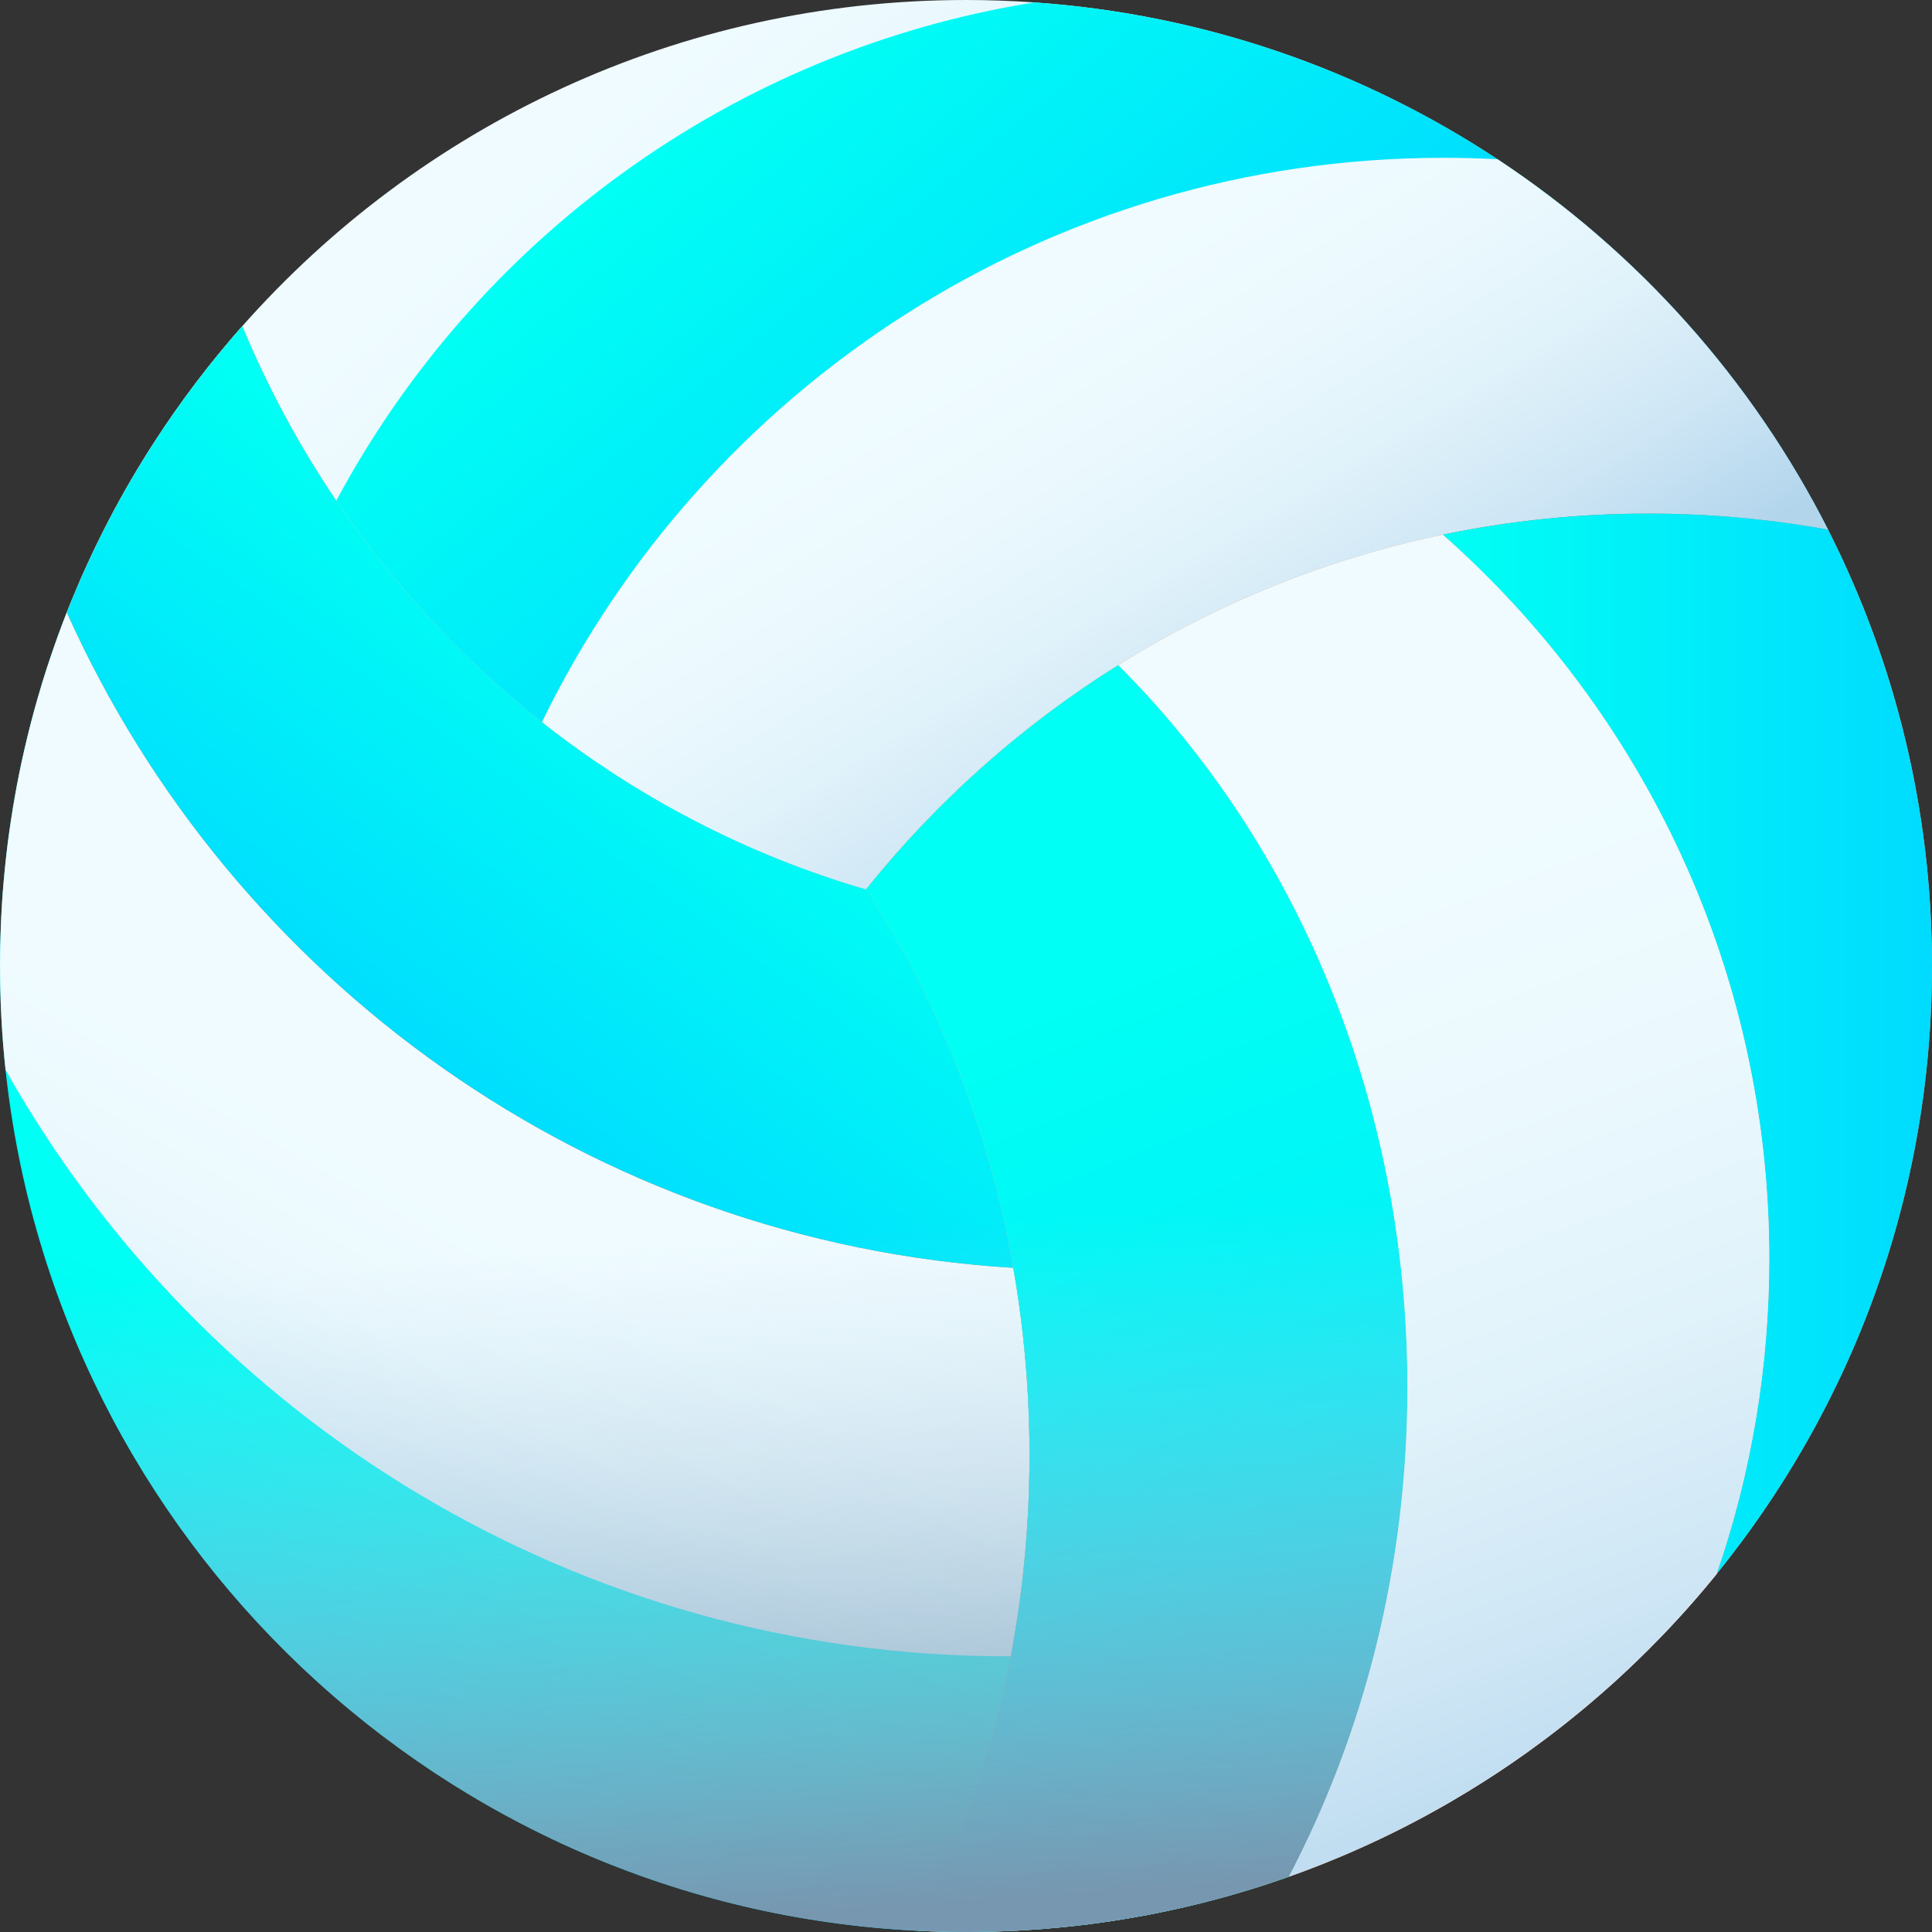 <?xml version="1.0" encoding="iso-8859-1"?>
<!-- Generator: Adobe Illustrator 19.0.0, SVG Export Plug-In . SVG Version: 6.00 Build 0)  -->
<svg version="1.1" id="Capa_1" xmlns="http://www.w3.org/2000/svg" xmlns:xlink="http://www.w3.org/1999/xlink" x="0px" y="0px"
	 viewBox="0 0 512.004 512.004" style="enable-background:new 0 0 512.004 512.004;" xml:space="preserve">
<rect x="0" y="0" width="512.004" height="512.004" fill="#333333" stroke="none"/>
<linearGradient id="SVGID_1_" gradientUnits="userSpaceOnUse" x1="116.895" y1="145.405" x2="54.225" y2="-10.745" gradientTransform="matrix(1.004 0 0 -1.004 0.192 516.561)">
	<stop  offset="0" style="stop-color:#00FFF4"/>
	<stop  offset="1" style="stop-color:#00DBFF"/>
</linearGradient>
<path style="fill:url(#SVGID_1_);" d="M231.278,233.523c-0.576,0.709-1.154,1.43-1.73,2.15
	c18.969,29.36,32.519,63.418,38.982,100.322c2.823,16.074,4.301,32.676,4.301,49.674c0,18.26-1.706,36.075-4.949,53.254
	c-4.889,25.924-13.275,50.395-24.591,72.763C116.998,505.513,14.754,407.822,1.468,283.523c0-0.048-0.012-0.108-0.012-0.157
	c-0.12-1.081-0.228-2.162-0.324-3.244c-0.108-1.129-0.216-2.271-0.3-3.411c-0.096-1.141-0.181-2.283-0.252-3.423
	c-0.072-1.045-0.133-2.09-0.192-3.147c-0.036-0.54-0.06-1.081-0.072-1.633c-0.06-0.877-0.096-1.742-0.12-2.607
	c-0.133-3.281-0.193-6.584-0.193-9.9c0-3.375,0.06-6.727,0.204-10.067c0.036-1.033,0.072-2.066,0.133-3.111
	c0.06-1.345,0.145-2.691,0.228-4.025c0.048-0.745,0.108-1.49,0.157-2.223c0.06-0.805,0.133-1.609,0.204-2.414
	c0.048-0.6,0.096-1.214,0.157-1.826c0.06-0.661,0.12-1.321,0.192-1.994c0.24-2.402,0.505-4.782,0.805-7.16
	c0.133-0.997,0.264-1.982,0.409-2.98c0.145-1.069,0.3-2.126,0.469-3.183c0.156-1.057,0.324-2.114,0.505-3.171
	c0.12-0.781,0.252-1.562,0.397-2.342c0.781-4.48,1.682-8.926,2.703-13.31c0.228-1.033,0.481-2.066,0.733-3.087
	c0.252-1.033,0.505-2.054,0.769-3.075c0.216-0.865,0.445-1.73,0.685-2.595c0.181-0.697,0.372-1.381,0.564-2.078
	c0.216-0.817,0.457-1.633,0.697-2.451c0.781-2.727,1.609-5.442,2.487-8.133c0.312-0.961,0.636-1.923,0.961-2.871
	c0.336-0.997,0.673-1.982,1.021-2.968c0.312-0.888,0.624-1.778,0.949-2.667c0.733-2.018,1.49-4.013,2.271-5.994
	c0.024-0.048,0.036-0.096,0.06-0.145c0.385-0.961,0.769-1.934,1.166-2.895c0.769-1.874,1.562-3.749,2.366-5.61
	c0.312-0.709,0.624-1.405,0.937-2.102c0.312-0.721,0.649-1.442,0.985-2.162c0.228-0.516,0.469-1.033,0.709-1.538
	c0.433-0.937,0.877-1.874,1.321-2.799c0.385-0.805,0.781-1.597,1.178-2.39c3.484-7.064,7.291-13.935,11.413-20.615
	c0.457-0.745,0.913-1.49,1.381-2.223c0.493-0.793,0.997-1.574,1.502-2.354c7.052-10.932,14.908-21.299,23.498-31.006
	c6.788,16.338,15.148,31.823,24.903,46.263c15.077,22.32,33.481,42.13,54.492,58.696c25.276,19.93,54.335,35.138,85.881,44.34
	C230.078,235.001,230.678,234.256,231.278,233.523L231.278,233.523z"/>
<linearGradient id="SVGID_2_" gradientUnits="userSpaceOnUse" x1="127.818" y1="192.525" x2="57.318" y2="68.035" gradientTransform="matrix(1.004 0 0 -1.004 0.192 516.561)">
	<stop  offset="0" style="stop-color:#EFFBFF"/>
	<stop  offset="0.272" style="stop-color:#EBF9FE"/>
	<stop  offset="0.518" style="stop-color:#E0F2FA"/>
	<stop  offset="0.754" style="stop-color:#CEE6F5"/>
	<stop  offset="0.983" style="stop-color:#B4D6ED"/>
	<stop  offset="1" style="stop-color:#B2D5EC"/>
</linearGradient>
<path style="fill:url(#SVGID_2_);" d="M229.549,235.674c18.969,29.36,32.519,63.418,38.982,100.322
	c2.823,16.074,4.301,32.676,4.301,49.674c0,18.26-1.706,36.075-4.949,53.254c-0.252,0.012-0.493,0.012-0.745,0.012
	c-114.04,0-213.45-62.649-265.671-155.414c0-0.048-0.012-0.108-0.012-0.157c-0.12-1.081-0.228-2.162-0.324-3.244
	c-0.108-1.129-0.216-2.271-0.3-3.411c-0.096-1.141-0.181-2.283-0.252-3.423c-0.072-1.045-0.133-2.09-0.192-3.147
	c-0.036-0.54-0.06-1.081-0.072-1.633c-0.06-0.877-0.096-1.742-0.12-2.607c-0.131-3.28-0.192-6.583-0.192-9.899
	c0-3.375,0.06-6.727,0.204-10.067c0.036-1.033,0.072-2.066,0.133-3.111c0.06-1.345,0.145-2.691,0.228-4.025
	c0.048-0.745,0.108-1.49,0.157-2.223c0.06-0.805,0.133-1.609,0.204-2.414c0.048-0.6,0.096-1.214,0.157-1.826
	c0.06-0.661,0.12-1.321,0.192-1.994c0.24-2.402,0.505-4.782,0.805-7.16c0.133-0.997,0.264-1.982,0.409-2.98
	c0.145-1.069,0.3-2.126,0.469-3.183c0.156-1.057,0.324-2.114,0.505-3.171c0.12-0.781,0.252-1.562,0.397-2.342
	c0.781-4.48,1.682-8.926,2.703-13.31c0.228-1.033,0.481-2.066,0.733-3.087c0.252-1.033,0.505-2.054,0.769-3.075
	c0.216-0.865,0.445-1.73,0.685-2.595c0.181-0.697,0.372-1.381,0.564-2.078c0.216-0.817,0.457-1.633,0.697-2.451
	c0.781-2.727,1.609-5.442,2.487-8.133c0.312-0.961,0.636-1.923,0.961-2.871c0.336-0.997,0.673-1.982,1.021-2.968
	c0.312-0.888,0.624-1.778,0.949-2.667c0.733-2.018,1.49-4.013,2.271-5.994c0.024-0.048,0.036-0.096,0.06-0.145
	c0.385-0.961,0.769-1.934,1.166-2.895c0.769-1.874,1.562-3.749,2.366-5.61c0.312-0.709,0.624-1.405,0.937-2.102
	c0.312-0.721,0.649-1.442,0.985-2.162c0.228-0.516,0.469-1.033,0.709-1.538c0.433-0.937,0.877-1.874,1.321-2.799
	c0.385-0.805,0.781-1.597,1.178-2.39c3.484-7.064,7.291-13.935,11.413-20.615c0.457-0.745,0.913-1.49,1.381-2.223
	c0.493-0.793,0.997-1.574,1.502-2.354c7.052-10.932,14.908-21.299,23.498-31.006c6.788,16.338,15.148,31.823,24.903,46.263
	c15.077,22.32,33.481,42.13,54.492,58.696c25.276,19.93,54.335,35.138,85.881,44.34
	C230.078,235.001,230.126,234.953,229.549,235.674z"/>
<linearGradient id="SVGID_3_" gradientUnits="userSpaceOnUse" x1="182.411" y1="328.563" x2="107.411" y2="224.803" gradientTransform="matrix(1.004 0 0 -1.004 0.192 516.561)">
	<stop  offset="0" style="stop-color:#FFA981"/>
	<stop  offset="1" style="stop-color:#FF5C45"/>
</linearGradient>
<path style="fill:url(#SVGID_3_);" d="M17.697,162.274c0.024-0.048,0.036-0.096,0.06-0.145c0.385-0.961,0.769-1.934,1.166-2.895
	c0.769-1.874,1.562-3.749,2.366-5.61c0.312-0.709,0.624-1.405,0.937-2.102c0.312-0.721,0.649-1.442,0.985-2.162
	c0.228-0.516,0.469-1.033,0.709-1.538c0.433-0.937,0.877-1.874,1.321-2.799c0.385-0.805,0.781-1.597,1.178-2.39
	c3.484-7.064,7.291-13.935,11.413-20.615c0.457-0.745,0.913-1.49,1.381-2.223c0.493-0.793,0.997-1.574,1.502-2.354
	c7.052-10.932,14.908-21.299,23.498-31.006c6.788,16.338,15.148,31.823,24.903,46.263c15.077,22.32,33.481,42.13,54.492,58.696
	c25.276,19.93,54.335,35.138,85.881,44.34c0.588-0.733,1.19-1.478,1.79-2.211c-0.576,0.709-1.154,1.43-1.73,2.15
	c18.969,29.36,32.519,63.418,38.982,100.322C156.509,329.16,61.401,259.749,17.697,162.274L17.697,162.274z"/>
<linearGradient id="SVGID_4_" gradientUnits="userSpaceOnUse" x1="180.703" y1="505.329" x2="269.193" y2="401.835" gradientTransform="matrix(1.004 0 0 -1.004 0.192 516.561)">
	<stop  offset="0" style="stop-color:#EFFBFF"/>
	<stop  offset="0.272" style="stop-color:#EBF9FE"/>
	<stop  offset="0.518" style="stop-color:#E0F2FA"/>
	<stop  offset="0.754" style="stop-color:#CEE6F5"/>
	<stop  offset="0.983" style="stop-color:#B4D6ED"/>
	<stop  offset="1" style="stop-color:#B2D5EC"/>
</linearGradient>
<path style="fill:url(#SVGID_4_);" d="M484.455,140.361c-15.436-2.799-31.342-4.253-47.596-4.253
	c-83.888,0-158.694,38.887-207.371,99.625c-31.546-9.202-60.607-24.41-85.881-44.34c-21.011-16.566-39.415-36.376-54.492-58.696
	c-9.755-14.439-18.116-29.925-24.903-46.263C111.111,33.421,179.659,0,256.002,0c6.079,0,12.121,0.216,18.092,0.636
	c45.145,3.147,87.083,18.007,122.763,41.565C433.917,66.673,464.249,100.514,484.455,140.361z"/>
<linearGradient id="SVGID_5_" gradientUnits="userSpaceOnUse" x1="194.069" y1="492.721" x2="296.069" y2="369.731" gradientTransform="matrix(1.004 0 0 -1.004 0.192 516.561)">
	<stop  offset="0" style="stop-color:#00FFF4"/>
	<stop  offset="1" style="stop-color:#00DBFF"/>
</linearGradient>
<path style="fill:url(#SVGID_5_);" d="M484.455,140.361c-15.436-2.799-31.342-4.253-47.596-4.253
	c-83.888,0-158.694,38.887-207.371,99.625c-31.546-9.202-60.607-24.41-85.881-44.34c-21.011-16.566-39.415-36.376-54.492-58.696
	C126.104,63.622,193.87,13.491,274.094,0.636c45.145,3.147,87.083,18.007,122.763,41.565
	C433.917,66.673,464.249,100.514,484.455,140.361z"/>
<linearGradient id="SVGID_6_" gradientUnits="userSpaceOnUse" x1="264.88" y1="428.953" x2="342.35" y2="300.803" gradientTransform="matrix(1.004 0 0 -1.004 0.192 516.561)">
	<stop  offset="0" style="stop-color:#EFFBFF"/>
	<stop  offset="0.272" style="stop-color:#EBF9FE"/>
	<stop  offset="0.518" style="stop-color:#E0F2FA"/>
	<stop  offset="0.754" style="stop-color:#CEE6F5"/>
	<stop  offset="0.983" style="stop-color:#B4D6ED"/>
	<stop  offset="1" style="stop-color:#B2D5EC"/>
</linearGradient>
<path style="fill:url(#SVGID_6_);" d="M484.455,140.361c-15.436-2.799-31.342-4.253-47.596-4.253
	c-83.888,0-158.694,38.887-207.371,99.625c-31.546-9.202-60.607-24.41-85.881-44.34c43.055-88.549,133.875-149.575,238.965-149.575
	c4.794,0,9.55,0.133,14.284,0.384C433.917,66.673,464.249,100.514,484.455,140.361z"/>
<linearGradient id="SVGID_7_" gradientUnits="userSpaceOnUse" x1="358.953" y1="198.067" x2="513.053" y2="262.787" gradientTransform="matrix(1.004 0 0 -1.004 0.192 516.561)">
	<stop  offset="0" style="stop-color:#FF5C45"/>
	<stop  offset="0.231" style="stop-color:#FF6048"/>
	<stop  offset="0.457" style="stop-color:#FF6C51"/>
	<stop  offset="0.683" style="stop-color:#FF8061"/>
	<stop  offset="0.906" style="stop-color:#FF9B76"/>
	<stop  offset="1" style="stop-color:#FFA981"/>
</linearGradient>
<path style="fill:url(#SVGID_7_);" d="M512.002,256c0,61.075-21.384,117.165-57.098,161.157v0.012
	c-0.108,0.133-0.217,0.264-0.324,0.397c-0.817,0.997-1.633,1.994-2.463,2.98c-0.564,0.673-1.141,1.345-1.718,2.018
	c-0.276,0.324-0.541,0.636-0.829,0.961c-0.372,0.433-0.745,0.865-1.117,1.285c-0.661,0.757-1.321,1.502-1.994,2.259
	c-0.048,0.048-0.108,0.108-0.157,0.168c-0.901,0.997-1.814,1.994-2.727,2.98c-0.769,0.829-1.55,1.657-2.33,2.475
	c-0.493,0.516-0.997,1.033-1.49,1.538c-3.88,4.013-7.905,7.893-12.049,11.652c-0.805,0.721-1.621,1.454-2.439,2.174
	c-0.576,0.505-1.154,1.009-1.742,1.514c-0.997,0.877-1.994,1.73-3.003,2.571c-0.793,0.661-1.586,1.333-2.39,1.97
	c-0.564,0.481-1.129,0.937-1.706,1.393c-0.781,0.637-1.574,1.262-2.366,1.886c-1.117,0.888-2.247,1.754-3.388,2.619
	c-1.021,0.781-2.066,1.562-3.111,2.319c-1.057,0.793-2.126,1.562-3.208,2.331c-1.033,0.733-2.066,1.454-3.099,2.174
	c-0.709,0.481-1.418,0.973-2.126,1.442c-0.853,0.588-1.706,1.154-2.559,1.718c-1.081,0.709-2.162,1.418-3.256,2.102
	c-2.739,1.742-5.501,3.435-8.313,5.07c-0.937,0.552-1.886,1.105-2.835,1.645c-6.56,3.712-13.287,7.16-20.194,10.295
	c-1.141,0.528-2.295,1.045-3.46,1.55c-1.574,0.685-3.159,1.369-4.77,2.018c-1.273,0.54-2.571,1.057-3.868,1.574c0,0,0,0-0.012,0
	c-1.19,0.469-2.378,0.937-3.58,1.381c-0.445,0.168-0.901,0.336-1.345,0.505c-0.757,0.276-1.502,0.552-2.259,0.817
	c-0.385,0.145-0.769,0.276-1.154,0.409v0.012c-0.156,0.048-0.3,0.108-0.456,0.157c-1.85,0.649-3.7,1.285-5.575,1.898
	c-3.051,0.997-6.127,1.935-9.226,2.811c-0.853,0.252-1.718,0.493-2.583,0.721c-1.226,0.336-2.463,0.673-3.712,0.985
	c-1.021,0.264-2.042,0.516-3.075,0.769c-1.021,0.252-2.054,0.505-3.087,0.733c-1.033,0.24-2.066,0.469-3.099,0.697
	c-0.024,0.012-0.06,0.024-0.096,0.024c-1.009,0.216-2.018,0.433-3.028,0.637c-2.078,0.433-4.168,0.829-6.271,1.202
	c-1.045,0.192-2.102,0.372-3.159,0.54c-2.078,0.348-4.156,0.673-6.246,0.961c-0.036,0.012-0.072,0.012-0.108,0.012
	c-1.069,0.157-2.126,0.3-3.195,0.433s-2.138,0.264-3.208,0.385c-1.069,0.12-2.15,0.24-3.22,0.348
	c-3.568,0.36-7.172,0.649-10.788,0.865c-0.733,0.048-1.478,0.084-2.211,0.12c-1.093,0.06-2.187,0.108-3.28,0.144
	c-1.009,0.048-2.03,0.072-3.039,0.096c-1.178,0.036-2.366,0.06-3.556,0.072c-1.093,0.012-2.199,0.024-3.304,0.024
	c-2.138,0-4.253-0.024-6.367-0.084c-0.997-0.024-1.982-0.048-2.968-0.084c-1.129-0.036-2.247-0.084-3.376-0.145
	c18.813-37.204,29.54-80.211,29.54-126.018c0-56.029-16.05-107.854-43.283-149.996c18.728-23.353,41.325-43.488,66.817-59.417
	c25.997-16.229,55.008-28.087,86.002-34.55c17.588-3.676,35.811-5.598,54.492-5.598c16.253,0,32.16,1.454,47.596,4.253
	C502.079,175.092,512.002,214.386,512.002,256z"/>
<linearGradient id="SVGID_8_" gradientUnits="userSpaceOnUse" x1="228.46" y1="188.963" x2="466.851" y2="188.963" gradientTransform="matrix(1.004 0 0 -1.004 0.192 516.561)">
	<stop  offset="0" style="stop-color:#FCE0BA"/>
	<stop  offset="0.243" style="stop-color:#FCE2BE"/>
	<stop  offset="0.483" style="stop-color:#FDE7CA"/>
	<stop  offset="0.721" style="stop-color:#FEF0DE"/>
	<stop  offset="0.957" style="stop-color:#FFFCF9"/>
	<stop  offset="1" style="stop-color:#FFFFFF"/>
</linearGradient>
<path style="fill:url(#SVGID_8_);" d="M468.874,333.557c0,29.276-4.913,57.398-13.972,83.6v0.012
	c-0.108,0.133-0.217,0.264-0.324,0.397c-0.817,0.997-1.633,1.994-2.463,2.98c-0.564,0.673-1.141,1.345-1.718,2.018
	c-0.276,0.324-0.541,0.636-0.829,0.961c-0.372,0.433-0.745,0.865-1.117,1.285c-0.661,0.757-1.321,1.502-1.994,2.259
	c-0.048,0.048-0.108,0.108-0.157,0.168c-0.901,0.997-1.814,1.994-2.727,2.98c-0.769,0.829-1.55,1.657-2.33,2.475
	c-0.493,0.516-0.997,1.033-1.49,1.538c-3.88,4.013-7.905,7.893-12.049,11.652c-0.805,0.721-1.621,1.454-2.439,2.174
	c-0.576,0.505-1.154,1.009-1.742,1.514c-0.997,0.877-1.994,1.73-3.003,2.571c-0.793,0.661-1.586,1.333-2.39,1.97
	c-0.564,0.481-1.129,0.937-1.706,1.393c-0.781,0.637-1.574,1.262-2.366,1.886c-1.117,0.888-2.247,1.754-3.388,2.619
	c-1.021,0.781-2.066,1.562-3.111,2.319c-1.057,0.793-2.126,1.562-3.208,2.331c-1.033,0.733-2.066,1.454-3.099,2.174
	c-0.709,0.481-1.418,0.973-2.126,1.442c-0.853,0.588-1.706,1.154-2.559,1.718c-1.081,0.709-2.162,1.418-3.256,2.102
	c-2.739,1.742-5.501,3.435-8.313,5.07c-0.937,0.552-1.886,1.105-2.835,1.645c-6.56,3.712-13.287,7.16-20.194,10.295
	c-1.141,0.528-2.295,1.045-3.46,1.55c-1.574,0.685-3.159,1.369-4.77,2.018c-1.273,0.54-2.571,1.057-3.868,1.574c0,0,0,0-0.012,0
	c-1.19,0.469-2.378,0.937-3.58,1.381c-0.445,0.168-0.901,0.336-1.345,0.505c-0.757,0.276-1.502,0.552-2.259,0.817
	c-0.384,0.145-0.769,0.288-1.153,0.421c-0.156,0.048-0.3,0.108-0.456,0.157c-1.85,0.649-3.7,1.285-5.575,1.898
	c-3.051,0.997-6.127,1.935-9.226,2.811c-0.853,0.252-1.718,0.493-2.583,0.721c-1.226,0.336-2.463,0.673-3.712,0.985
	c-1.021,0.264-2.042,0.516-3.075,0.769c-1.021,0.252-2.054,0.505-3.087,0.733c-1.033,0.24-2.066,0.469-3.099,0.697
	c-0.024,0.012-0.06,0.024-0.096,0.024c-1.009,0.216-2.018,0.433-3.028,0.637c-2.078,0.433-4.168,0.829-6.271,1.202
	c-1.045,0.192-2.102,0.372-3.159,0.54c-2.078,0.348-4.156,0.673-6.246,0.961c-0.036,0.012-0.072,0.012-0.108,0.012
	c-1.069,0.157-2.126,0.3-3.195,0.433s-2.138,0.264-3.208,0.385c-1.069,0.12-2.15,0.24-3.22,0.348
	c-3.568,0.36-7.172,0.649-10.788,0.865c-0.733,0.048-1.478,0.084-2.211,0.12c-1.093,0.06-2.187,0.108-3.28,0.144
	c-1.009,0.048-2.03,0.072-3.039,0.096c-1.178,0.036-2.366,0.06-3.556,0.072c-1.093,0.012-2.199,0.024-3.304,0.024
	c-2.138,0-4.253-0.024-6.367-0.084c-0.997-0.024-1.982-0.048-2.968-0.084c-1.129-0.036-2.247-0.084-3.376-0.145
	c18.813-37.204,29.54-80.211,29.54-126.018c0-56.029-16.05-107.854-43.283-149.996c18.728-23.353,41.325-43.488,66.817-59.417
	c25.997-16.229,55.008-28.087,86.002-34.55C435.418,188.607,468.874,257.178,468.874,333.557z"/>
<linearGradient id="SVGID_9_" gradientUnits="userSpaceOnUse" x1="253.027" y1="240.102" x2="361.027" y2="-34.388" gradientTransform="matrix(1.004 0 0 -1.004 0.192 516.561)">
	<stop  offset="0" style="stop-color:#00FFF4"/>
	<stop  offset="1" style="stop-color:#00DBFF"/>
</linearGradient>
<path style="fill:url(#SVGID_9_);" d="M372.986,367.578c0,47.368-11.473,91.72-31.463,129.778v0.012
	c-0.156,0.048-0.3,0.108-0.456,0.157c-1.85,0.649-3.7,1.285-5.575,1.898c-3.051,0.997-6.127,1.935-9.226,2.811
	c-0.853,0.252-1.718,0.493-2.583,0.721c-1.226,0.336-2.463,0.673-3.712,0.985c-1.021,0.264-2.042,0.516-3.075,0.769
	c-1.021,0.252-2.054,0.505-3.087,0.733c-1.033,0.24-2.066,0.469-3.099,0.697c-0.024,0.012-0.06,0.024-0.096,0.024
	c-1.009,0.216-2.018,0.433-3.028,0.636c-2.078,0.433-4.168,0.829-6.271,1.202c-1.045,0.192-2.102,0.372-3.159,0.54
	c-2.078,0.348-4.156,0.673-6.246,0.961c-0.036,0.012-0.072,0.012-0.108,0.012c-1.069,0.157-2.126,0.3-3.195,0.433
	s-2.138,0.264-3.208,0.384c-1.069,0.12-2.15,0.24-3.22,0.348c-3.568,0.36-7.172,0.649-10.788,0.865
	c-0.733,0.048-1.478,0.084-2.211,0.12c-1.093,0.06-2.187,0.108-3.28,0.144c-1.009,0.048-2.03,0.072-3.039,0.096
	c-1.178,0.036-2.366,0.06-3.556,0.072c-1.093,0.012-2.199,0.024-3.304,0.024c-2.138,0-4.253-0.024-6.367-0.084
	c-0.997-0.024-1.982-0.048-2.968-0.084c-1.129-0.036-2.247-0.084-3.376-0.145c18.813-37.204,29.54-80.211,29.54-126.018
	c0-56.029-16.05-107.854-43.283-149.996c18.728-23.353,41.325-43.488,66.817-59.417
	C343.373,223.144,372.986,291.487,372.986,367.578z"/>
<linearGradient id="SVGID_10_" gradientUnits="userSpaceOnUse" x1="380.683" y1="238.992" x2="509.81" y2="238.992" gradientTransform="matrix(1.004 0 0 -1.004 0.192 516.561)">
	<stop  offset="0" style="stop-color:#00FFF4"/>
	<stop  offset="1" style="stop-color:#00DBFF"/>
</linearGradient>
<path style="fill:url(#SVGID_10_);" d="M512.002,256c0,1.105-0.012,2.211-0.024,3.304c-0.012,1.033-0.024,2.054-0.06,3.075
	c-0.048,2.283-0.133,4.541-0.252,6.8c-0.048,1.081-0.108,2.162-0.181,3.232c-0.324,5.034-0.781,10.007-1.393,14.956
	c-0.072,0.697-0.169,1.381-0.252,2.078c-0.108,0.781-0.216,1.574-0.324,2.354c-0.288,2.09-0.6,4.168-0.949,6.234
	c-0.3,1.814-0.624,3.64-0.961,5.442c-0.108,0.576-0.216,1.154-0.324,1.73c-0.156,0.793-0.312,1.586-0.48,2.378
	c-0.205,1.033-0.421,2.054-0.649,3.075c-0.228,1.045-0.457,2.102-0.709,3.147c-0.445,1.935-0.913,3.868-1.405,5.779
	c-0.469,1.838-0.961,3.676-1.466,5.514c-0.18,0.637-0.36,1.285-0.552,1.923c-1.069,3.724-2.223,7.424-3.472,11.076
	c-0.336,0.997-0.673,1.982-1.021,2.968c-0.252,0.721-0.505,1.442-0.769,2.162c-0.276,0.769-0.564,1.538-0.853,2.294
	c-0.937,2.535-1.922,5.046-2.944,7.544c-0.661,1.61-1.333,3.208-2.03,4.794c-0.397,0.913-0.793,1.826-1.202,2.727
	c-0.3,0.673-0.6,1.345-0.913,2.018c-0.24,0.528-0.481,1.045-0.733,1.573c-0.348,0.769-0.709,1.526-1.081,2.283
	c-1.514,3.171-3.099,6.307-4.746,9.407c-0.384,0.721-0.769,1.442-1.154,2.15c-0.757,1.393-1.514,2.763-2.295,4.132
	c-0.409,0.721-0.829,1.454-1.25,2.174c-3.256,5.61-6.727,11.088-10.392,16.422c-0.348,0.516-0.709,1.033-1.069,1.55
	c-1.526,2.187-3.075,4.337-4.673,6.475c-1.057,1.418-2.126,2.823-3.22,4.229c-0.433,0.564-0.877,1.129-1.321,1.694
	c-0.661,0.829-1.321,1.645-1.982,2.463c9.057-26.2,13.972-54.323,13.972-83.6c0-76.379-33.457-144.95-86.507-191.849
	c17.588-3.676,35.811-5.598,54.492-5.598c16.253,0,32.16,1.454,47.596,4.253c0.409,0.805,0.817,1.61,1.214,2.426
	c0.252,0.517,0.505,1.033,0.757,1.55c0.421,0.865,0.829,1.718,1.238,2.595c0.528,1.093,1.045,2.199,1.537,3.316
	c0.493,1.081,0.973,2.162,1.454,3.244c0.421,0.949,0.829,1.91,1.225,2.871c0.3,0.709,0.6,1.418,0.889,2.126
	c0.312,0.733,0.612,1.466,0.901,2.211c0.312,0.769,0.624,1.538,0.925,2.319c0.733,1.874,1.442,3.76,2.126,5.658
	c0.864,2.366,1.694,4.758,2.475,7.172c0.24,0.721,0.481,1.442,0.709,2.162c0.288,0.877,0.564,1.766,0.829,2.655
	c0.457,1.478,0.901,2.956,1.321,4.445c0.228,0.769,0.445,1.538,0.649,2.307c0.157,0.517,0.288,1.033,0.433,1.55
	c0.829,3.051,1.598,6.127,2.307,9.226c0.24,1.033,0.469,2.066,0.697,3.099c0.228,1.033,0.445,2.078,0.661,3.123
	c0.216,1.033,0.421,2.078,0.624,3.123c0.6,3.135,1.141,6.295,1.621,9.478c0.157,0.997,0.3,1.995,0.445,3.004
	c0.108,0.745,0.216,1.502,0.3,2.247c0.108,0.769,0.216,1.55,0.3,2.318c0.096,0.805,0.192,1.609,0.288,2.414
	c0.108,0.937,0.204,1.886,0.3,2.823c0.108,1.009,0.204,2.018,0.288,3.028c0.108,1.154,0.204,2.307,0.288,3.46
	c0.096,1.202,0.168,2.39,0.252,3.592c0.036,0.697,0.084,1.393,0.108,2.09c0.06,1.009,0.108,2.018,0.145,3.039
	c0.048,0.889,0.084,1.79,0.096,2.692c0.024,0.252,0.024,0.516,0.036,0.781c0.024,0.661,0.036,1.321,0.048,1.982
	c0.012,0.733,0.024,1.466,0.036,2.211C511.99,253.789,512.002,254.895,512.002,256z"/>
<linearGradient id="SVGID_11_" gradientUnits="userSpaceOnUse" x1="182.411" y1="328.563" x2="107.411" y2="224.803" gradientTransform="matrix(1.004 0 0 -1.004 0.192 516.561)">
	<stop  offset="0" style="stop-color:#00FFF4"/>
	<stop  offset="1" style="stop-color:#00DBFF"/>
</linearGradient>
<path style="fill:url(#SVGID_11_);" d="M17.697,162.274c0.024-0.048,0.036-0.096,0.06-0.145c0.385-0.961,0.769-1.934,1.166-2.895
	c0.769-1.874,1.562-3.749,2.366-5.61c0.312-0.709,0.624-1.405,0.937-2.102c0.312-0.721,0.649-1.442,0.985-2.162
	c0.228-0.516,0.469-1.033,0.709-1.538c0.433-0.937,0.877-1.874,1.321-2.799c0.385-0.805,0.781-1.597,1.178-2.39
	c3.484-7.064,7.291-13.935,11.413-20.615c0.457-0.745,0.913-1.49,1.381-2.223c0.493-0.793,0.997-1.574,1.502-2.354
	c7.052-10.932,14.908-21.299,23.498-31.006c6.788,16.338,15.148,31.823,24.903,46.263c15.077,22.32,33.481,42.13,54.492,58.696
	c25.276,19.93,54.335,35.138,85.881,44.34c0.588-0.733,1.19-1.478,1.79-2.211c-0.576,0.709-1.154,1.43-1.73,2.15
	c18.969,29.36,32.519,63.418,38.982,100.322C156.509,329.16,61.401,259.749,17.697,162.274L17.697,162.274z"/>
<linearGradient id="SVGID_12_" gradientUnits="userSpaceOnUse" x1="344.2" y1="280.833" x2="441.69" y2="22.843" gradientTransform="matrix(1.004 0 0 -1.004 0.192 516.561)">
	<stop  offset="0" style="stop-color:#EFFBFF"/>
	<stop  offset="0.272" style="stop-color:#EBF9FE"/>
	<stop  offset="0.518" style="stop-color:#E0F2FA"/>
	<stop  offset="0.754" style="stop-color:#CEE6F5"/>
	<stop  offset="0.983" style="stop-color:#B4D6ED"/>
	<stop  offset="1" style="stop-color:#B2D5EC"/>
</linearGradient>
<path style="fill:url(#SVGID_12_);" d="M382.368,141.707c-30.994,6.463-60.005,18.32-86.002,34.55
	c47.008,46.887,76.62,115.23,76.62,191.321c0,47.363-11.47,91.711-31.457,129.766c0.639-0.225,1.281-0.444,1.918-0.676
	c0.29-0.104,0.582-0.209,0.872-0.315c1.726-0.634,3.443-1.288,5.151-1.959c0.129-0.051,0.26-0.099,0.39-0.151
	c0.006,0,0.004,0,0.006,0c1.51-0.595,3.006-1.216,4.502-1.839c0.869-0.356,1.728-0.725,2.586-1.094
	c1.233-0.529,2.463-1.064,3.684-1.611c0.37-0.167,0.745-0.329,1.113-0.499c1.228-0.557,2.445-1.133,3.662-1.71
	c0.546-0.258,1.097-0.506,1.641-0.768c1.781-0.858,3.55-1.739,5.308-2.637c0.592-0.303,1.177-0.618,1.766-0.927
	c1.167-0.607,2.332-1.216,3.488-1.84c0.63-0.341,1.255-0.694,1.882-1.039c1.176-0.649,2.35-1.298,3.515-1.965
	c0.418-0.241,0.833-0.482,1.249-0.725c0.777-0.451,1.546-0.913,2.318-1.37c0.852-0.505,1.708-1.006,2.553-1.522
	c1.464-0.892,2.916-1.801,4.36-2.722c0.449-0.282,0.891-0.575,1.336-0.863c1.135-0.734,2.264-1.478,3.386-2.229
	c0.303-0.205,0.606-0.402,0.911-0.611c0.268-0.177,0.536-0.362,0.804-0.545c1.255-0.855,2.505-1.719,3.744-2.595
	c0.226-0.16,0.452-0.315,0.679-0.476c0.004-0.003,0.008-0.006,0.012-0.009c1.259-0.897,2.503-1.812,3.745-2.732
	c0.617-0.453,1.231-0.911,1.84-1.371c1.064-0.802,2.121-1.614,3.172-2.433c0.311-0.243,0.627-0.478,0.937-0.724
	c0.228-0.18,0.454-0.362,0.682-0.543c0.977-0.773,1.946-1.557,2.91-2.344c0.16-0.133,0.321-0.257,0.481-0.393
	c0.534-0.423,1.06-0.868,1.588-1.309c0.821-0.684,1.635-1.376,2.449-2.07c0.452-0.387,0.907-0.766,1.357-1.163
	c0.269-0.23,0.53-0.461,0.795-0.691c1.183-1.033,2.36-2.072,3.524-3.127c1.924-1.748,3.821-3.525,5.69-5.326
	c0.274-0.264,0.544-0.533,0.817-0.798c1.729-1.68,3.435-3.38,5.112-5.109c0.393-0.404,0.79-0.803,1.181-1.209
	c0.201-0.207,0.402-0.411,0.599-0.618c0.224-0.234,0.444-0.473,0.668-0.709c0.937-0.989,1.863-1.987,2.785-2.991
	c0.411-0.448,0.821-0.893,1.229-1.342c0.992-1.097,1.973-2.206,2.947-3.321c0.233-0.267,0.466-0.533,0.698-0.803
	c0.249-0.28,0.479-0.552,0.715-0.829c0.813-0.947,1.618-1.9,2.418-2.859c0.52-0.625,1.039-1.252,1.555-1.882
	c0.218-0.266,0.431-0.537,0.648-0.804c9.056-26.198,13.969-54.318,13.969-83.592C468.874,257.178,435.418,188.607,382.368,141.707z"
	/>
<linearGradient id="SVGID_13_" gradientUnits="userSpaceOnUse" x1="186.731" y1="187.303" x2="198.731" y2="8.813" gradientTransform="matrix(1.004 0 0 -1.004 0.192 516.561)">
	<stop  offset="0" style="stop-color:#B2D5EC;stop-opacity:0"/>
	<stop  offset="1" style="stop-color:#7797B0"/>
</linearGradient>
<path style="fill:url(#SVGID_13_);" d="M296.366,176.257c47.008,46.887,76.62,115.23,76.62,191.321
	c0,47.368-11.473,91.72-31.463,129.778v0.012c-0.156,0.048-0.3,0.108-0.457,0.157c-1.85,0.649-3.7,1.285-5.574,1.898
	c-1.285,0.421-2.571,0.829-3.856,1.214c-0.6,0.192-1.202,0.372-1.802,0.552c-1.19,0.36-2.378,0.709-3.568,1.045
	c-0.853,0.252-1.718,0.493-2.583,0.721c-0.324,0.084-0.649,0.18-0.973,0.264c-0.913,0.252-1.814,0.493-2.739,0.721
	c-1.021,0.264-2.042,0.516-3.075,0.769c-1.021,0.252-2.054,0.505-3.087,0.733c-1.033,0.24-2.066,0.469-3.099,0.697
	c-0.024,0.012-0.06,0.024-0.096,0.024c-1.009,0.216-2.018,0.433-3.028,0.636c-2.078,0.433-4.168,0.829-6.271,1.202
	c-1.045,0.192-2.102,0.372-3.159,0.54c-2.078,0.348-4.156,0.673-6.247,0.961c-0.036,0.012-0.072,0.012-0.108,0.012
	c-1.069,0.157-2.126,0.3-3.195,0.433s-2.138,0.264-3.208,0.384c-1.069,0.12-2.15,0.24-3.22,0.348c-1.79,0.181-3.58,0.336-5.37,0.481
	c-0.901,0.072-1.802,0.145-2.703,0.204c-0.841,0.06-1.67,0.12-2.511,0.169c-0.072,0-0.133,0.012-0.204,0.012
	c-0.733,0.048-1.478,0.084-2.211,0.12c-1.093,0.06-2.187,0.108-3.28,0.144c-0.876,0.036-1.754,0.072-2.631,0.084
	c-0.133,0-0.276,0.012-0.409,0.012c-1.178,0.036-2.366,0.06-3.556,0.072c-1.093,0.012-2.199,0.024-3.304,0.024
	c-2.138,0-4.253-0.024-6.367-0.084c-0.588-0.012-1.178-0.024-1.754-0.048c-0.409-0.012-0.805-0.024-1.214-0.036
	c-1.129-0.036-2.247-0.084-3.376-0.145c-1.97-0.096-3.94-0.216-5.898-0.36c-0.985-0.072-1.959-0.145-2.943-0.228
	c-0.864-0.072-1.73-0.145-2.595-0.228c-0.288-0.024-0.576-0.048-0.853-0.084c-0.805-0.072-1.598-0.156-2.39-0.24
	c-1.069-0.108-2.126-0.228-3.195-0.36c-0.865-0.096-1.742-0.204-2.619-0.324c-2.078-0.264-4.144-0.564-6.21-0.888
	c-0.914-0.133-1.826-0.276-2.739-0.433c-1.802-0.3-3.604-0.612-5.382-0.949c-0.949-0.18-1.898-0.36-2.835-0.552
	c-0.757-0.145-1.502-0.3-2.247-0.457c-1.742-0.36-3.472-0.745-5.189-1.141c-1.033-0.228-2.066-0.481-3.087-0.733
	c-0.793-0.192-1.586-0.384-2.378-0.588c-4.073-1.033-8.109-2.174-12.097-3.399c-0.902-0.276-1.802-0.553-2.715-0.853
	c-0.817-0.252-1.633-0.516-2.439-0.793c-8.181-2.703-16.169-5.815-23.955-9.298c-0.853-0.384-1.706-0.769-2.559-1.166
	c-10.331-4.758-20.278-10.175-29.804-16.217c-0.685-0.433-1.369-0.865-2.042-1.309c-1.43-0.925-2.847-1.862-4.241-2.811
	c-0.805-0.528-1.597-1.081-2.39-1.621c-2.595-1.79-5.141-3.628-7.652-5.514c-0.793-0.6-1.597-1.202-2.39-1.802
	c-0.829-0.636-1.657-1.285-2.487-1.934c-1.585-1.25-3.159-2.523-4.721-3.796c-0.817-0.673-1.622-1.345-2.426-2.03
	c-1.562-1.333-3.111-2.666-4.649-4.025c-1.526-1.357-3.039-2.739-4.541-4.132c-1.502-1.405-2.98-2.811-4.444-4.241
	c-1.466-1.43-2.919-2.883-4.349-4.349c-0.709-0.733-1.418-1.466-2.126-2.211c-0.624-0.649-1.249-1.309-1.874-1.982
	c-1.514-1.609-3.004-3.256-4.468-4.913c-1.166-1.309-2.307-2.631-3.447-3.965c-2.847-3.352-5.61-6.775-8.289-10.271
	c-0.588-0.769-1.178-1.55-1.754-2.319c-0.348-0.457-0.685-0.913-1.021-1.381c-0.336-0.433-0.661-0.877-0.973-1.321
	c-1.154-1.586-2.295-3.183-3.411-4.794c-0.576-0.841-1.166-1.694-1.73-2.547c-7.821-11.569-14.716-23.81-20.59-36.616
	c-0.288-0.636-0.576-1.273-0.865-1.923c-0.385-0.853-0.757-1.706-1.129-2.571c-2.102-4.818-4.061-9.719-5.862-14.692
	c-0.264-0.733-0.529-1.478-0.793-2.223c-0.565-1.597-1.117-3.208-1.645-4.829c-0.228-0.685-0.457-1.381-0.673-2.078
	c-0.288-0.901-0.576-1.802-0.853-2.703c-0.336-1.093-0.673-2.187-0.985-3.292c-0.661-2.223-1.285-4.456-1.874-6.715
	c-0.709-2.666-1.369-5.346-1.982-8.048c-0.204-0.865-0.397-1.742-0.588-2.619c-0.012-0.072-0.036-0.156-0.048-0.228
	c-0.181-0.781-0.348-1.574-0.505-2.366c-0.12-0.576-0.24-1.141-0.348-1.718c-0.193-0.949-0.372-1.898-0.552-2.835
	c-1.25-6.631-2.247-13.346-2.968-20.146c0-0.048-0.012-0.108-0.012-0.156c-0.12-1.081-0.228-2.162-0.324-3.244
	c-0.108-1.141-0.216-2.271-0.3-3.411c-0.096-1.141-0.181-2.282-0.252-3.423c-0.048-0.745-0.096-1.49-0.133-2.247
	c-0.024-0.3-0.048-0.6-0.06-0.901c-0.036-0.541-0.06-1.081-0.072-1.634c-0.012-0.169-0.024-0.336-0.024-0.505
	c-0.048-0.709-0.072-1.405-0.096-2.102c-0.084-2.187-0.145-4.385-0.169-6.595c-0.013-1.098-0.025-2.203-0.025-3.309
	c0-1.105,0.012-2.211,0.024-3.304c0.012-1.033,0.024-2.054,0.06-3.075v-0.372c0.024-0.709,0.048-1.418,0.072-2.126
	c0.012-0.397,0.036-0.793,0.048-1.19c0.036-1.033,0.072-2.066,0.133-3.111c0.06-1.345,0.145-2.691,0.228-4.025
	c0.048-0.745,0.108-1.49,0.157-2.223c0.06-0.805,0.133-1.61,0.204-2.414c0.048-0.6,0.096-1.214,0.156-1.826
	c0.06-0.661,0.12-1.321,0.192-1.994c0.12-1.202,0.24-2.402,0.385-3.592c0.133-1.19,0.264-2.378,0.421-3.568
	c0.133-0.997,0.264-1.982,0.409-2.98c0.145-1.069,0.3-2.126,0.469-3.183c0.156-1.057,0.324-2.114,0.505-3.171
	c0.12-0.781,0.252-1.562,0.397-2.342c0.193-1.117,0.397-2.235,0.612-3.352c0.157-0.841,0.312-1.67,0.493-2.499
	c0.481-2.499,1.021-4.998,1.597-7.46c0.228-1.033,0.481-2.066,0.733-3.087c0.252-1.033,0.505-2.054,0.769-3.075
	c0.216-0.864,0.445-1.73,0.685-2.595c0.181-0.697,0.372-1.381,0.564-2.078c0.216-0.817,0.457-1.633,0.697-2.451
	c0.372-1.309,0.757-2.607,1.166-3.916c0.012-0.084,0.048-0.169,0.072-0.252c0.397-1.285,0.793-2.571,1.214-3.856
	c0.012-0.036,0.024-0.072,0.036-0.108c0.312-0.961,0.636-1.923,0.961-2.871c0.336-0.997,0.673-1.982,1.021-2.968
	c0.312-0.888,0.624-1.778,0.949-2.667c0.733-2.018,1.49-4.013,2.271-5.994c0.024-0.048,0.036-0.096,0.06-0.145
	c0.385-0.961,0.769-1.934,1.166-2.895c0.769-1.874,1.562-3.749,2.366-5.61c0.312-0.709,0.624-1.405,0.937-2.102
	c0.312-0.721,0.649-1.442,0.985-2.162c0.228-0.516,0.469-1.033,0.709-1.538c0.433-0.937,0.876-1.874,1.321-2.799
	c0.385-0.805,0.781-1.597,1.178-2.39c0.433-0.877,0.876-1.766,1.321-2.643c0.445-0.877,0.901-1.742,1.357-2.619
	c0.433-0.829,0.877-1.67,1.321-2.499c0.985-1.838,1.994-3.664,3.039-5.478c0.445-0.781,0.889-1.55,1.345-2.331
	c0.493-0.852,0.997-1.694,1.502-2.535c0.505-0.841,1.009-1.682,1.526-2.511c0.457-0.745,0.914-1.49,1.381-2.223
	c0.493-0.793,0.997-1.574,1.502-2.354c0.793-1.225,1.586-2.439,2.402-3.652c0.205-0.312,0.409-0.612,0.612-0.913
	c0.793-1.19,1.609-2.354,2.426-3.532c0.925-1.321,1.874-2.643,2.823-3.964c1.009-1.369,2.018-2.727,3.052-4.084
	c0.925-1.225,1.874-2.451,2.835-3.664c1.069-1.369,2.162-2.727,3.28-4.072c0.949-1.166,1.91-2.307,2.883-3.447
	c1.045-1.238,2.114-2.463,3.183-3.676c6.788,16.338,15.148,31.823,24.903,46.263c15.077,22.32,33.481,42.13,54.492,58.696
	c25.276,19.93,54.335,35.138,85.881,44.34c0.588-0.733,1.19-1.478,1.79-2.211c-0.576,0.709-1.154,1.43-1.73,2.15
	C248.278,212.32,270.874,192.187,296.366,176.257z"/>
<g>
</g>
<g>
</g>
<g>
</g>
<g>
</g>
<g>
</g>
<g>
</g>
<g>
</g>
<g>
</g>
<g>
</g>
<g>
</g>
<g>
</g>
<g>
</g>
<g>
</g>
<g>
</g>
<g>
</g>
</svg>

